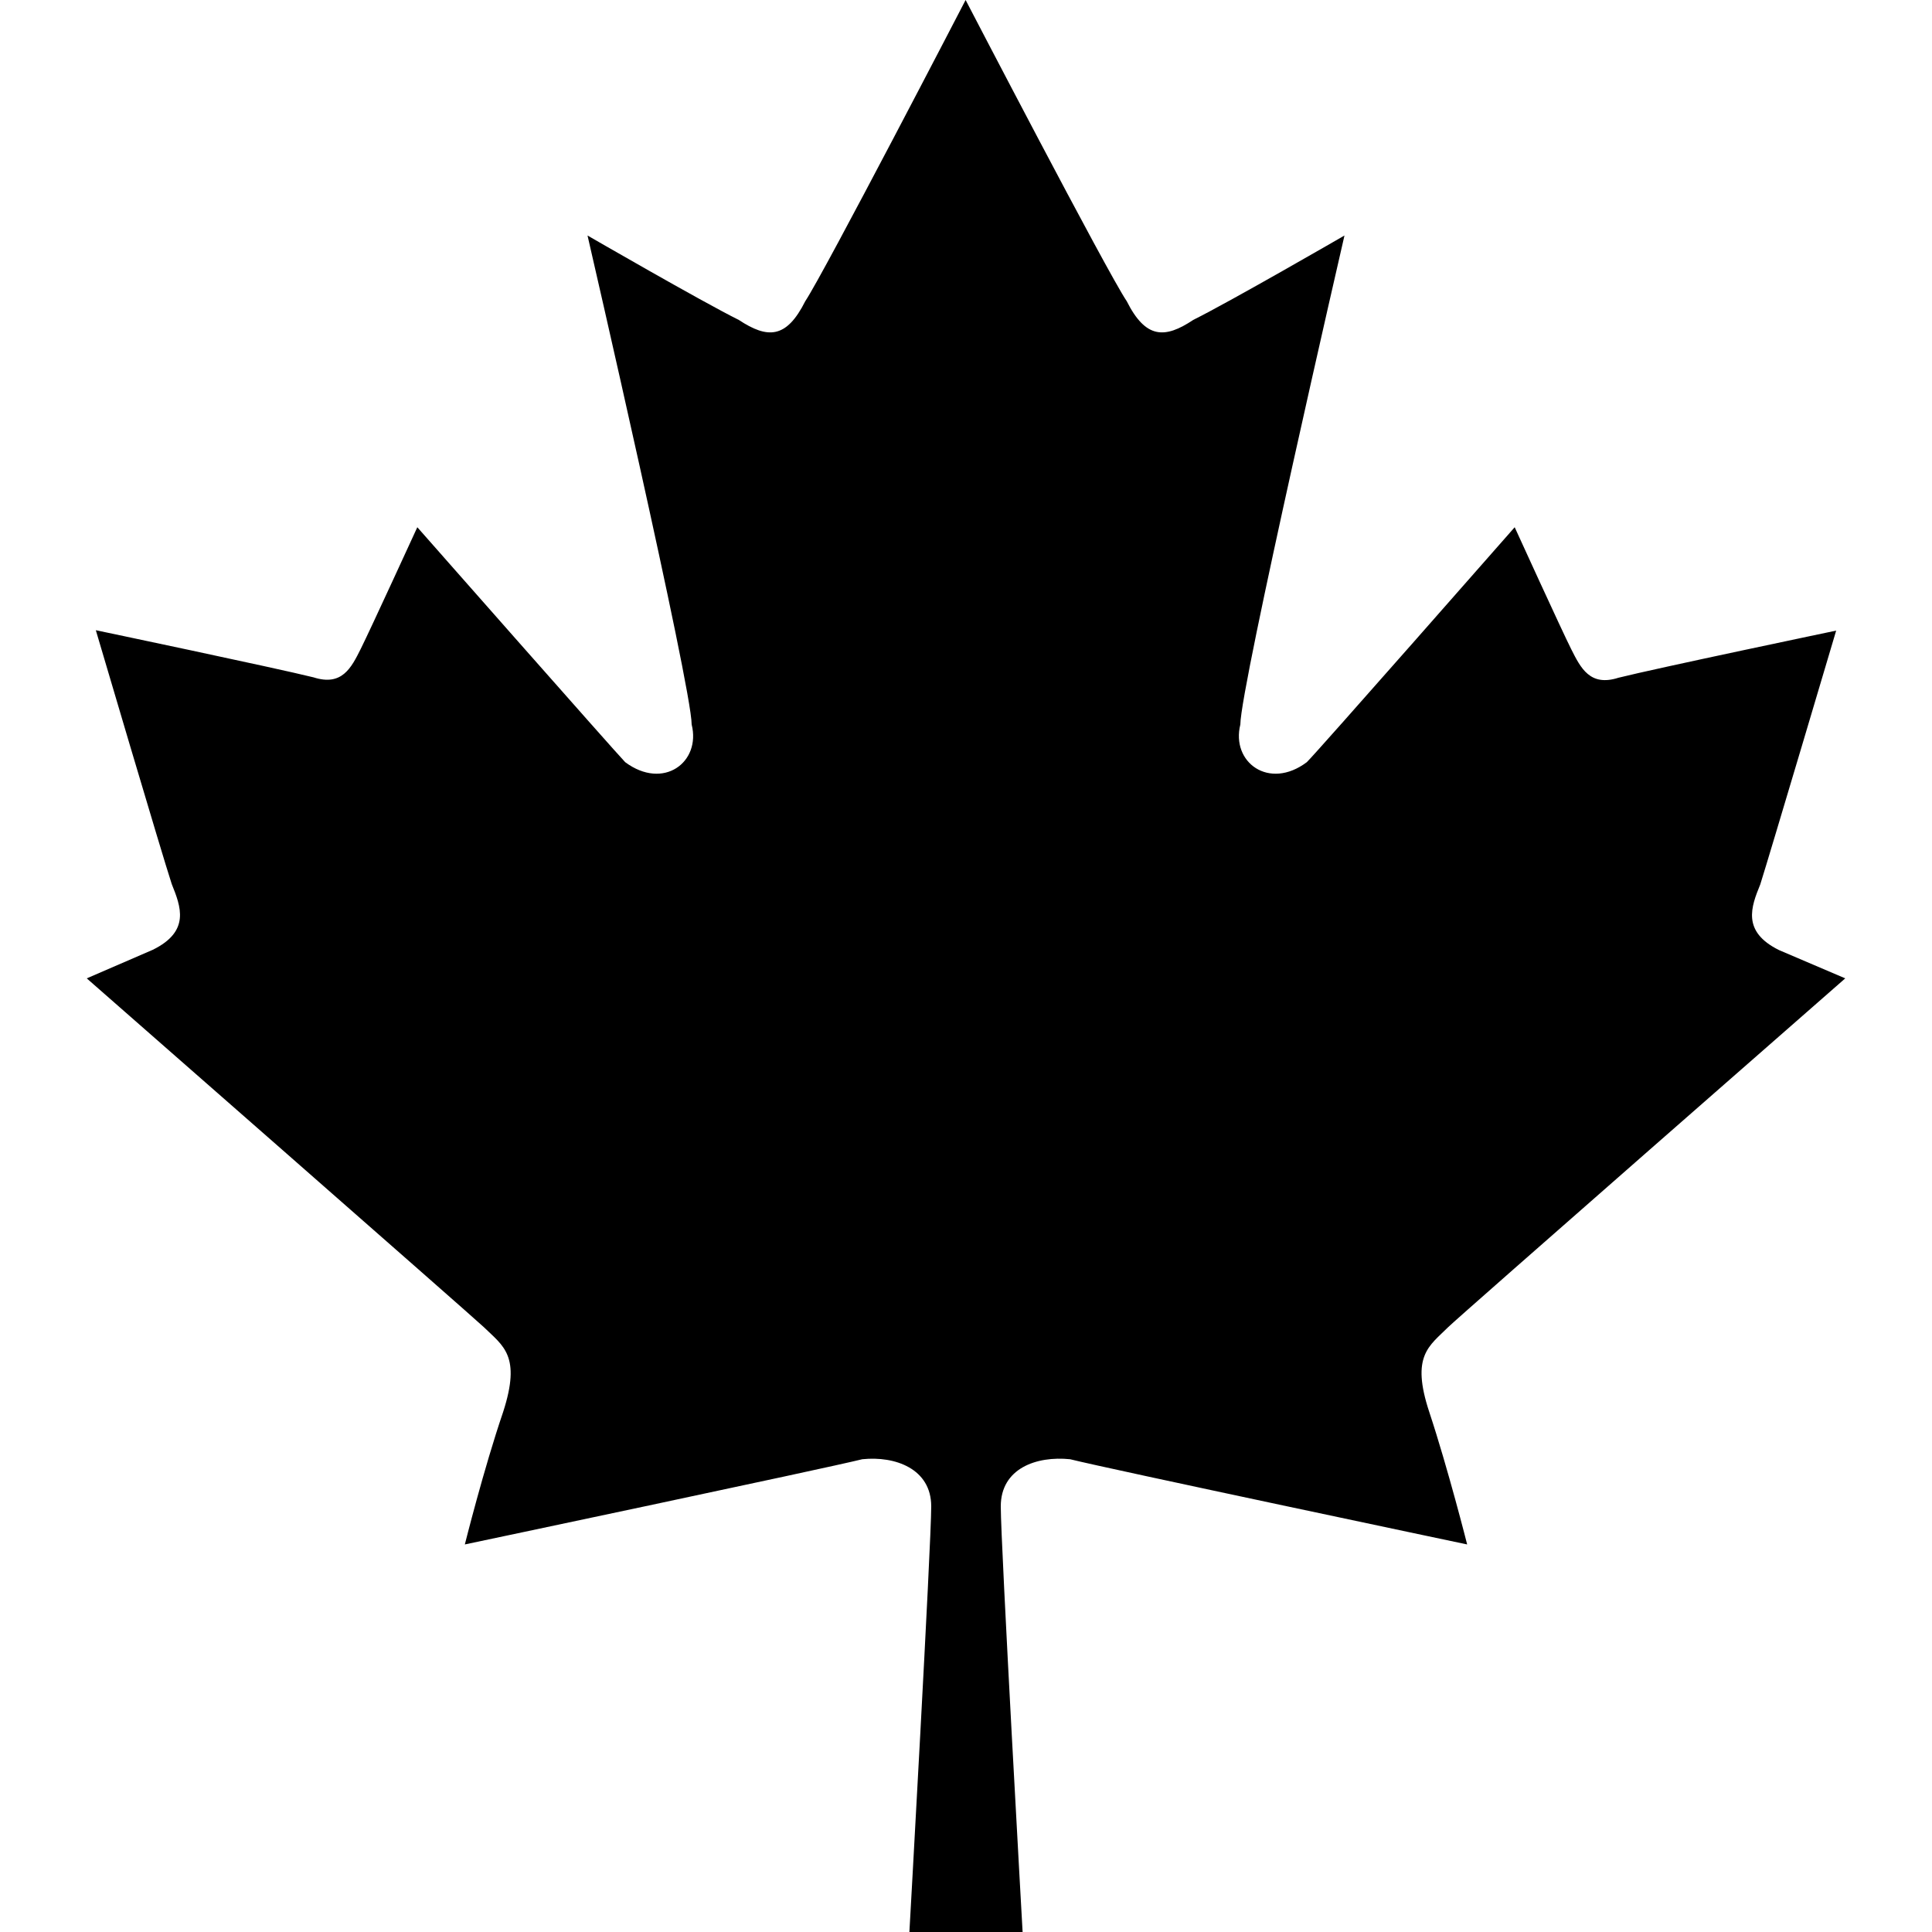 <svg height="1000" width="1000" xmlns="http://www.w3.org/2000/svg"><path d="M749.6 686.9c-9.8 9.8 -19.5 14.7 -9.8 44s19.6 68.5 19.6 68.5 -186 -39.2 -205.5 -44.1C536.5 753.5 518 760 518 779.7s11.3 220.3 11.3 220.3h-58.6S482 799.2 482 779.7s-18.7 -26.2 -35.7 -24.4c-19.7 4.9 -205.7 44.1 -205.7 44.1s9.8 -39.2 19.8 -68.5c9.5 -29.3 0 -34.2 -10 -44C245.3 682 44.9 506.4 44.9 506.4l34.2 -14.8c19.5 -9.6 14.5 -22.3 9.8 -34C84 442.8 49.6 326.2 49.6 326.2s93 19.5 112.7 24.4c14.7 4.7 19.5 -4.9 24.4 -14.7s29.3 -63 29.3 -63 102.8 116.7 107.6 121.6c19.8 14.7 39.3 0 34.4 -19.5 0 -19.5 -53.9 -253.1 -53.9 -253.1s58.8 34 78.3 43.7c14.9 9.8 24.6 9.8 34.4 -9.7C426.6 141.2 499.8 0 499.8 0s73.4 141.2 83.4 155.9c9.8 19.5 19.7 19.5 34.4 9.7 19.5 -9.7 78.3 -43.7 78.3 -43.7S642 355.5 642 375c-4.9 19.5 14.8 34.2 34.4 19.5C681.3 389.8 784 272.9 784 272.9s24.4 53.5 29.3 63.2 9.7 19.4 24.4 14.7c19.5 -4.9 112.7 -24.4 112.7 -24.4S915.8 443 911.1 457.8c-4.7 11.5 -9.7 24.4 9.8 34l34.2 14.6S754.5 682 749.6 686.9z"/></svg>